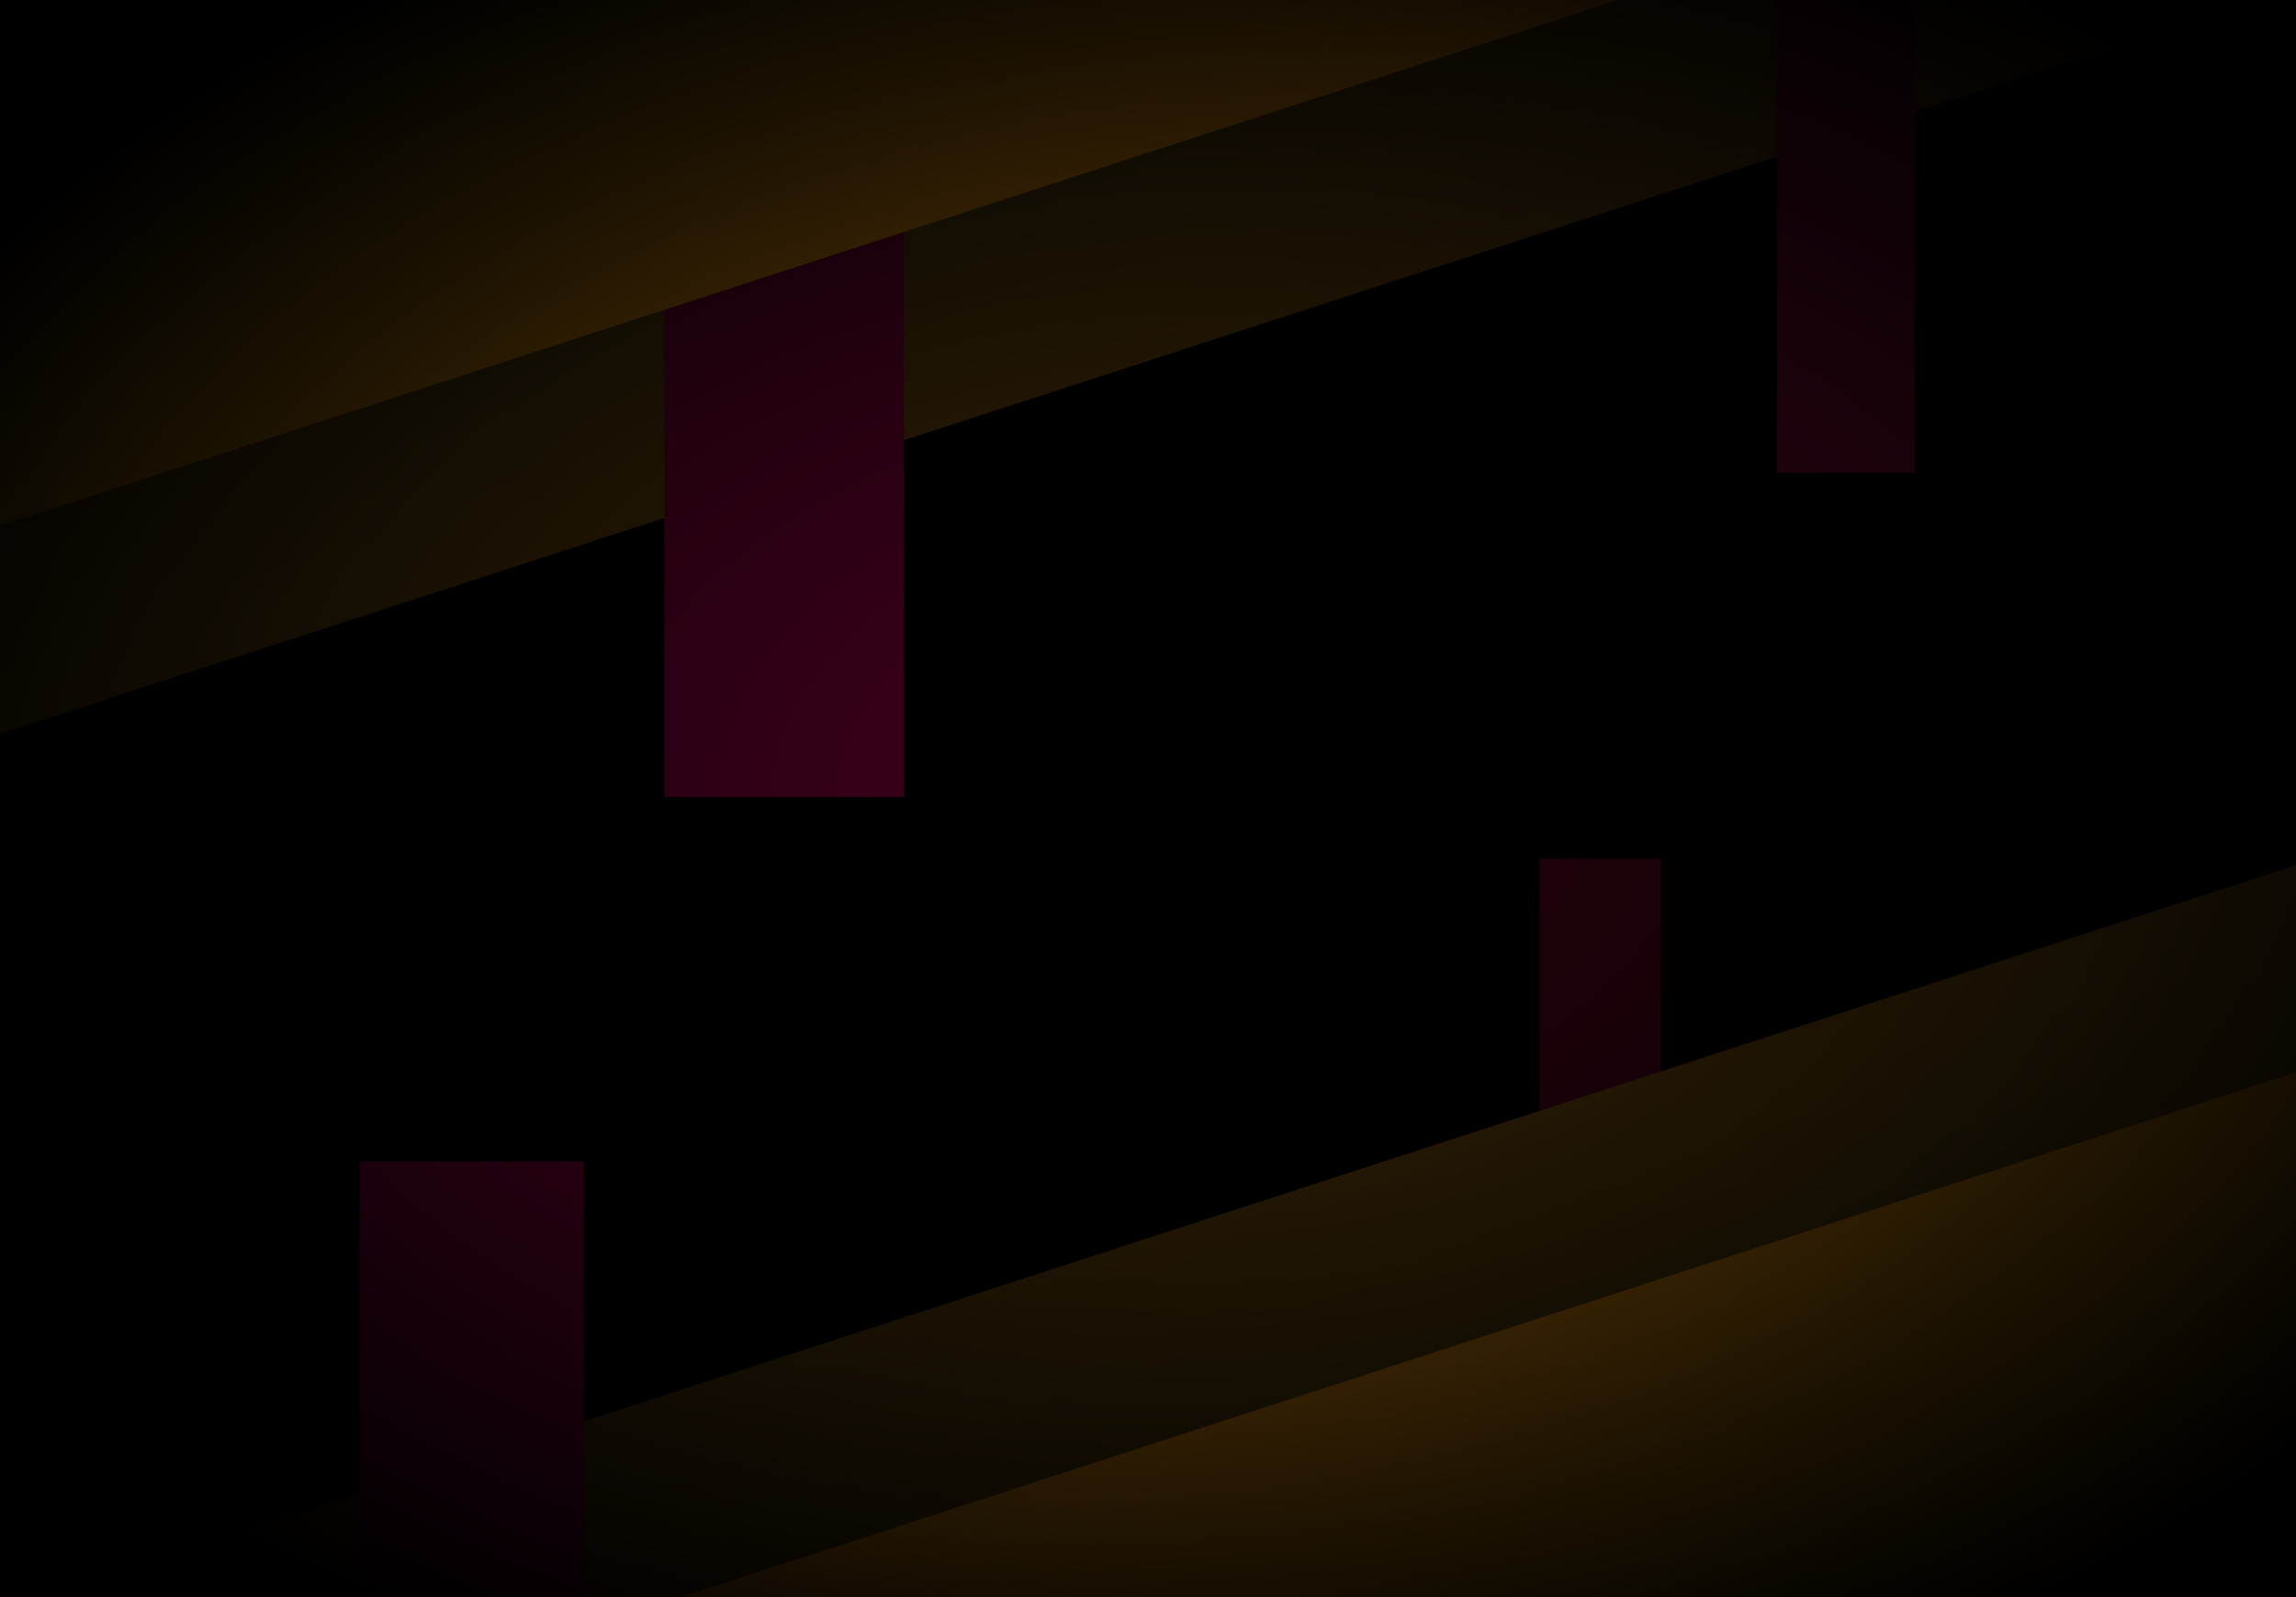 <?xml version="1.0" encoding="UTF-8" standalone="no"?>
<!-- Created with Keyshape -->
<svg xmlns="http://www.w3.org/2000/svg" id="svg963" viewBox="0 0 368 256" height="256mm" width="368mm">
    <style>
@keyframes rect1114-3_t { 0% { transform: translate(256.495px,209.449px) rotate(180deg) scale(19.746,20.123) translate(-0.492px,-3.568px); animation-timing-function: cubic-bezier(0.42,0,0.58,1); } 47.5% { transform: translate(256.495px,209.202px) rotate(180deg) scale(19.746,20.123) translate(-0.492px,-3.568px); animation-timing-function: cubic-bezier(0.42,0,0.58,1); } 92.5% { transform: translate(256.495px,209.449px) rotate(180deg) scale(19.746,20.123) translate(-0.492px,-3.568px); } 100% { transform: translate(256.495px,209.449px) rotate(180deg) scale(19.746,20.123) translate(-0.492px,-3.568px); } }
@keyframes rect1018-6_t { 0% { transform: translate(226.095px,228.593px) rotate(162deg) scale(-32.049,32.084) translate(-12.52px,-1.299px); animation-timing-function: cubic-bezier(0.42,0,0.58,1); } 52.467% { transform: translate(226.095px,227.59px) rotate(162deg) scale(-32.049,32.084) translate(-12.52px,-1.299px); animation-timing-function: cubic-bezier(0.42,0,0.58,1); } 100% { transform: translate(226.095px,228.593px) rotate(162deg) scale(-32.049,32.084) translate(-12.52px,-1.299px); } }
@keyframes rect1018-3_t { 0% { transform: translate(394.482px,164.17px) rotate(162deg) scale(-32.049,32.084) translate(-12.52px,-1.299px); animation-timing-function: cubic-bezier(0.42,0,0.58,1); } 52.467% { transform: translate(394.482px,163.167px) rotate(162deg) scale(-32.049,32.084) translate(-12.52px,-1.299px); animation-timing-function: cubic-bezier(0.42,0,0.58,1); } 100% { transform: translate(394.482px,164.17px) rotate(162deg) scale(-32.049,32.084) translate(-12.52px,-1.299px); } }
@keyframes rect1114-4_t { 0% { transform: translate(67.334px,278.087px) rotate(180deg) scale(19.746,20.123) translate(-0.492px,-3.568px); animation-timing-function: cubic-bezier(0.42,0,0.58,1); } 47.5% { transform: translate(67.334px,277.087px) rotate(180deg) scale(19.746,20.123) translate(-0.492px,-3.568px); animation-timing-function: cubic-bezier(0.42,0,0.58,1); } 92.5% { transform: translate(67.334px,278.087px) rotate(180deg) scale(19.746,20.123) translate(-0.492px,-3.568px); } 100% { transform: translate(67.334px,278.087px) rotate(180deg) scale(19.746,20.123) translate(-0.492px,-3.568px); } }
@keyframes rect1114_t { 0% { transform: translate(295.851px,-8.278px) rotate(180deg) scale(22.446,23.557) translate(-0.492px,-3.568px); animation-timing-function: cubic-bezier(0.42,0,0.58,1); } 47.5% { transform: translate(295.851px,-7.278px) rotate(180deg) scale(22.446,23.557) translate(-0.492px,-3.568px); animation-timing-function: cubic-bezier(0.42,0,0.58,1); } 92.5% { transform: translate(295.851px,-8.278px) rotate(180deg) scale(22.446,23.557) translate(-0.492px,-3.568px); } 100% { transform: translate(295.851px,-8.278px) rotate(180deg) scale(22.446,23.557) translate(-0.492px,-3.568px); } }
@keyframes rect1114-2_t { 0% { transform: translate(9.641px,77.891px) rotate(180deg) scale(17.746,21.923) translate(-0.492px,-3.568px); animation-timing-function: cubic-bezier(0.42,0,0.58,1); } 47.5% { transform: translate(9.641px,78.891px) rotate(180deg) scale(17.746,21.923) translate(-0.492px,-3.568px); animation-timing-function: cubic-bezier(0.42,0,0.58,1); } 92.5% { transform: translate(9.641px,77.891px) rotate(180deg) scale(17.746,21.923) translate(-0.492px,-3.568px); } 100% { transform: translate(9.641px,77.891px) rotate(180deg) scale(17.746,21.923) translate(-0.492px,-3.568px); } }
@keyframes rect1018-5_t { 0% { transform: translate(394.482px,166.307px) rotate(162deg) scale(-32.049,32.084) translate(-12.52px,-1.299px); animation-timing-function: cubic-bezier(0.42,0,0.58,1); } 50% { transform: translate(394.482px,163.496px) rotate(162deg) scale(-32.049,32.084) translate(-12.52px,-1.299px); animation-timing-function: cubic-bezier(0.42,0,0.58,1); } 100% { transform: translate(394.482px,166.307px) rotate(162deg) scale(-32.049,32.084) translate(-12.52px,-1.299px); } }
@keyframes rect1018-4_t { 0% { transform: translate(394.482px,166.307px) rotate(162deg) scale(-32.049,32.084) translate(-12.52px,-1.299px); animation-timing-function: cubic-bezier(0.42,0,0.58,1); } 50% { transform: translate(394.482px,163.496px) rotate(162deg) scale(-32.049,32.084) translate(-12.52px,-1.299px); animation-timing-function: cubic-bezier(0.42,0,0.58,1); } 100% { transform: translate(394.482px,166.307px) rotate(162deg) scale(-32.049,32.084) translate(-12.52px,-1.299px); } }
    </style>
    <defs id="defs957">
        <linearGradient id="Gradient-0" x1="12.707" y1="0.675" x2="12.595" y2="2.876" gradientUnits="userSpaceOnUse">
            <stop offset="0" stop-color="#2d2206"/>
            <stop offset="1" stop-color="#3b2608"/>
        </linearGradient>
        <linearGradient id="Gradient-1" x1="13.845" y1="-1.249" x2="12.007" y2="4.232" gradientUnits="userSpaceOnUse">
            <stop offset="0" stop-color="#4b3700"/>
            <stop offset="1" stop-color="#95590d"/>
        </linearGradient>
        <radialGradient id="Gradient-2" cx="9.23" cy="7.354" r="13.485" fx="9.23" fy="7.354" gradientUnits="userSpaceOnUse" gradientTransform="matrix(21.868 -0.087 0.056 14.549 85.865 54.384)">
            <stop offset="0" stop-color="#000000" stop-opacity="0"/>
            <stop offset="0.996" stop-color="#000000"/>
        </radialGradient>
    </defs>
    <rect id="rect999" height="14.205" width="26.97" fill="#000000" fill-opacity="1" fill-rule="evenodd" stroke-linecap="square" stroke-linejoin="round" stroke-width="0.552" transform="translate(183,127.841) scale(21.366,21.389) translate(-13.485,-7.102)" style="paint-order: fill markers stroke;"/>
    <path id="rect1114-3" fill="#28020d" fill-opacity="1" fill-rule="evenodd" stroke="none" stroke-dasharray="none" stroke-linecap="round" stroke-linejoin="round" stroke-miterlimit="4" stroke-width="1.922" d="M0,0L0.984,0L0.984,7.136L0,7.136Z" filter="none" transform="translate(256.495,209.449) rotate(180) scale(19.746,20.123) translate(-0.492,-3.568)" style="animation: 3s linear infinite both rect1114-3_t;"/>
    <path id="rect1018-6" d="M0,0L25.039,0L25.039,2.598L0,2.598Z" fill="url(#Gradient-0)" fill-opacity="1" fill-rule="evenodd" stroke="none" stroke-dasharray="none" stroke-linecap="square" stroke-linejoin="round" stroke-miterlimit="4" stroke-width="0.552" transform="translate(226.095,228.593) rotate(162) scale(-32.049,32.084) translate(-12.52,-1.299)" style="animation: 3s linear infinite both rect1018-6_t;"/>
    <g transform="translate(163.507,21.229) scale(-1,-1) translate(-394.482,-163.623)">
        <path id="rect1018-3" d="M0,0L25.039,0L25.039,2.598L0,2.598Z" fill="url(#Gradient-0)" fill-opacity="1" fill-rule="evenodd" stroke="none" stroke-dasharray="none" stroke-linecap="square" stroke-linejoin="round" stroke-miterlimit="4" stroke-width="0.552" transform="translate(394.482,164.17) rotate(162) scale(-32.049,32.084) translate(-12.52,-1.299)" style="animation: 3s linear infinite both rect1018-3_t;"/>
    </g>
    <path id="rect1114-4" fill="#530028" fill-opacity="1" fill-rule="evenodd" stroke="none" stroke-dasharray="none" stroke-linecap="round" stroke-linejoin="round" stroke-miterlimit="4" stroke-width="1.922" d="M-0.838,0L0.984,0L0.984,8.136L-0.838,8.136Z" transform="translate(67.334,278.087) rotate(180) scale(19.746,20.123) translate(-0.492,-3.568)" style="animation: 3s linear infinite both rect1114-4_t;"/>
    <path id="rect1114" d="M0,0L0.984,0L0.984,7.136L0,7.136Z" fill="#3e051a" fill-opacity="1" fill-rule="evenodd" filter="none" stroke="none" stroke-dasharray="none" stroke-linecap="round" stroke-linejoin="round" stroke-miterlimit="4" stroke-width="1.922" transform="translate(295.851,-8.278) rotate(180) scale(22.446,23.557) translate(-0.492,-3.568)" style="animation: 3s linear infinite both rect1114_t;"/>
    <g transform="translate(123.672,49.846) scale(2.2,1) translate(-8.73,-78.221)">
        <rect id="rect1114-2" width="0.984" height="7.136" fill="#460020" fill-opacity="1" fill-rule="evenodd" stroke="none" stroke-dasharray="none" stroke-linecap="round" stroke-linejoin="round" stroke-miterlimit="4" stroke-width="1.922" transform="translate(9.641,77.891) rotate(180) scale(17.746,21.923) translate(-0.492,-3.568)" style="paint-order: fill markers stroke; animation: 3s linear infinite both rect1114-2_t;"/>
    </g>
    <g transform="translate(236.43,255.777) translate(-394.482,-163.623)">
        <rect id="rect1018-5" height="2.598" width="25.039" display="inline" fill="url(#Gradient-1)" fill-opacity="1" fill-rule="evenodd" stroke="none" stroke-dasharray="none" stroke-linecap="square" stroke-linejoin="round" stroke-miterlimit="4" stroke-width="0.552" transform="translate(394.482,166.307) rotate(162) scale(-32.049,32.084) translate(-12.52,-1.299)" style="paint-order: fill markers stroke; animation: 3s linear infinite both rect1018-5_t;"/>
    </g>
    <g transform="translate(144.883,-3.957) scale(-1,-1) translate(-394.482,-163.623)">
        <rect id="rect1018-4" height="2.598" width="25.039" display="inline" fill="url(#Gradient-1)" fill-opacity="1" fill-rule="evenodd" stroke="none" stroke-dasharray="none" stroke-linecap="square" stroke-linejoin="round" stroke-miterlimit="4" stroke-width="0.552" transform="translate(394.482,166.307) rotate(162) scale(-32.049,32.084) translate(-12.52,-1.299)" style="paint-order: fill markers stroke; animation: 3s linear infinite both rect1018-4_t;"/>
    </g>
    <path id="rect1722" fill="url(#Gradient-2)" fill-opacity="1" fill-rule="evenodd" opacity="1" stroke-linecap="square" stroke-linejoin="round" stroke-width="12.132" d="M0,0L576.233,0L576.233,321.156L0,321.156Z" transform="translate(192.507,128) scale(0.8,0.8) translate(-288.117,-160.578)"/>
</svg>
